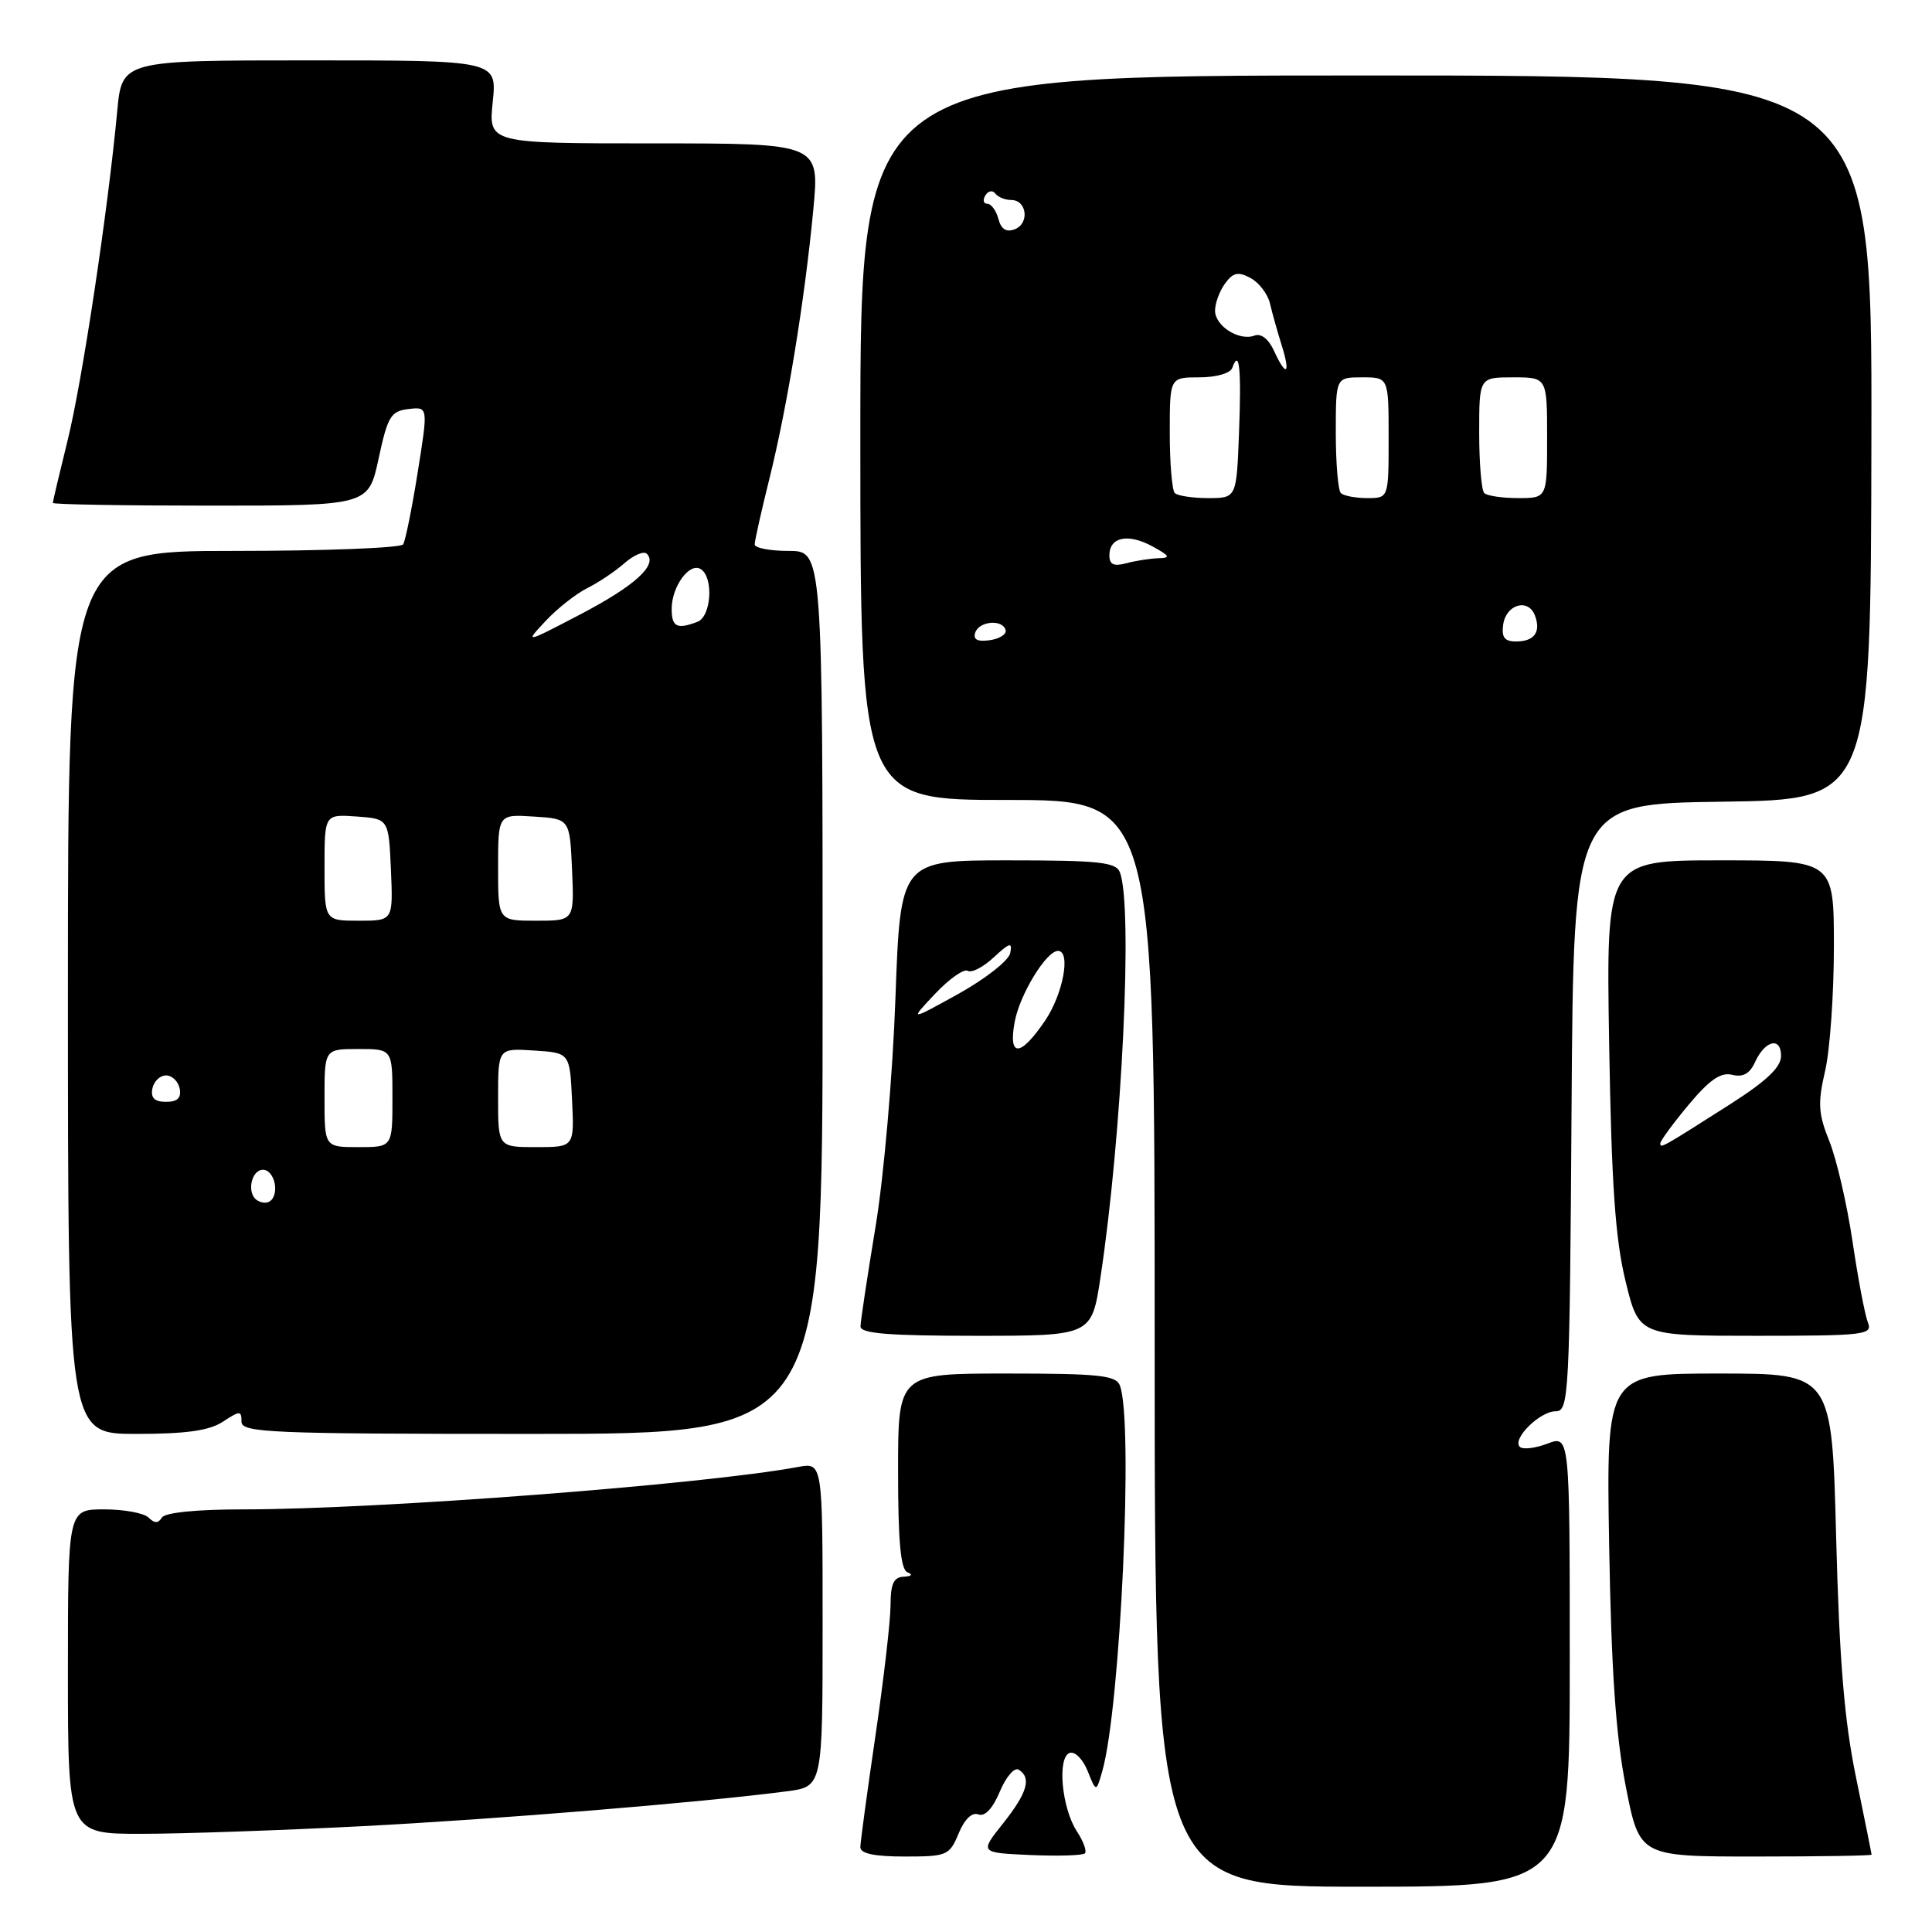 <?xml version="1.0" encoding="UTF-8" standalone="no"?>
<!DOCTYPE svg PUBLIC "-//W3C//DTD SVG 1.1//EN" "http://www.w3.org/Graphics/SVG/1.1/DTD/svg11.dtd" >
<svg xmlns="http://www.w3.org/2000/svg" xmlns:xlink="http://www.w3.org/1999/xlink" version="1.1" viewBox="0 0 256 256">
 <g >
 <path fill="currentColor"
d=" M 208.00 220.09 C 208.00 190.17 208.00 190.17 205.04 191.29 C 203.41 191.91 201.76 192.10 201.38 191.71 C 200.33 190.66 204.04 187.00 206.14 187.00 C 207.89 187.00 207.99 185.02 208.24 146.75 C 208.50 106.50 208.50 106.50 228.20 106.23 C 247.89 105.96 247.89 105.96 247.97 57.98 C 248.05 10.00 248.05 10.00 181.03 10.00 C 114.00 10.00 114.00 10.00 114.00 58.00 C 114.00 106.00 114.00 106.00 133.50 106.00 C 153.00 106.00 153.00 106.00 153.00 178.00 C 153.00 250.00 153.00 250.00 180.50 250.00 C 208.00 250.00 208.00 250.00 208.00 220.09 Z  M 127.02 242.95 C 127.80 241.06 128.80 240.09 129.64 240.42 C 130.50 240.75 131.54 239.64 132.48 237.40 C 133.29 235.45 134.42 234.14 134.98 234.49 C 136.71 235.56 136.13 237.56 132.91 241.61 C 129.81 245.50 129.81 245.50 136.52 245.80 C 140.22 245.96 143.47 245.86 143.75 245.58 C 144.04 245.30 143.56 243.98 142.69 242.66 C 140.68 239.58 140.06 232.86 141.74 232.27 C 142.43 232.03 143.50 233.11 144.12 234.67 C 145.25 237.50 145.25 237.50 146.06 234.68 C 148.47 226.23 150.21 188.31 148.39 183.58 C 147.88 182.24 145.60 182.00 133.39 182.00 C 119.00 182.00 119.00 182.00 119.00 194.92 C 119.00 204.31 119.34 207.97 120.25 208.34 C 121.00 208.64 120.80 208.87 119.75 208.92 C 118.41 208.98 118.00 209.88 118.00 212.75 C 117.99 214.81 117.09 222.57 116.00 230.00 C 114.91 237.43 114.01 244.06 114.00 244.75 C 114.00 245.61 115.84 246.00 119.88 246.00 C 125.49 246.00 125.81 245.86 127.02 242.95 Z  M 248.00 245.75 C 247.99 245.61 247.06 241.00 245.93 235.50 C 244.38 228.01 243.73 220.05 243.30 203.75 C 242.74 182.00 242.74 182.00 227.79 182.00 C 212.84 182.00 212.84 182.00 213.22 204.75 C 213.51 221.39 214.10 229.98 215.43 236.75 C 217.25 246.00 217.25 246.00 232.63 246.00 C 241.08 246.00 248.00 245.89 248.00 245.75 Z  M 48.00 241.98 C 65.97 241.05 92.82 238.85 104.25 237.36 C 109.00 236.74 109.00 236.74 109.00 215.26 C 109.00 193.78 109.00 193.78 105.75 194.38 C 93.18 196.71 50.28 199.99 32.31 200.00 C 26.05 200.00 21.86 200.42 21.45 201.09 C 20.96 201.87 20.47 201.87 19.69 201.09 C 19.09 200.49 16.44 200.00 13.80 200.00 C 9.00 200.00 9.00 200.00 9.00 221.50 C 9.00 243.00 9.00 243.00 18.75 242.99 C 24.11 242.99 37.27 242.53 48.00 241.98 Z  M 29.54 188.38 C 31.80 186.90 32.00 186.90 32.00 188.38 C 32.00 189.84 35.73 190.00 70.50 190.00 C 109.00 190.00 109.00 190.00 109.00 131.50 C 109.00 73.00 109.00 73.00 104.50 73.00 C 102.03 73.00 100.00 72.61 100.00 72.14 C 100.00 71.66 100.88 67.73 101.96 63.39 C 104.33 53.86 106.65 39.61 107.77 27.75 C 108.60 19.00 108.60 19.00 86.66 19.00 C 64.72 19.00 64.72 19.00 65.29 13.50 C 65.86 8.00 65.86 8.00 41.01 8.00 C 16.16 8.00 16.16 8.00 15.53 14.75 C 14.31 27.85 10.89 50.59 8.95 58.39 C 7.88 62.73 7.00 66.44 7.00 66.64 C 7.00 66.84 16.41 67.00 27.91 67.00 C 48.83 67.00 48.83 67.00 50.17 60.75 C 51.37 55.17 51.79 54.47 54.13 54.20 C 56.74 53.89 56.74 53.89 55.35 62.57 C 54.59 67.35 53.72 71.65 53.42 72.13 C 53.12 72.61 43.01 73.00 30.94 73.00 C 9.00 73.00 9.00 73.00 9.00 131.50 C 9.00 190.00 9.00 190.00 18.04 190.00 C 24.67 190.00 27.73 189.57 29.54 188.38 Z  M 145.82 169.25 C 148.69 150.31 150.13 120.11 148.39 115.58 C 147.88 114.24 145.61 114.00 133.55 114.00 C 119.31 114.00 119.31 114.00 118.65 132.26 C 118.29 142.41 117.12 155.85 116.02 162.51 C 114.93 169.11 114.03 175.06 114.02 175.75 C 114.01 176.70 117.72 177.00 129.33 177.00 C 144.65 177.00 144.65 177.00 145.82 169.25 Z  M 247.51 175.25 C 247.12 174.29 246.20 169.45 245.47 164.50 C 244.73 159.55 243.35 153.57 242.40 151.22 C 240.93 147.57 240.84 146.19 241.84 141.89 C 242.48 139.12 243.00 131.71 243.00 125.42 C 243.00 114.00 243.00 114.00 227.91 114.00 C 212.82 114.00 212.82 114.00 213.22 138.25 C 213.53 156.95 214.03 164.16 215.39 169.75 C 217.16 177.00 217.16 177.00 232.69 177.00 C 247.08 177.00 248.16 176.87 247.51 175.25 Z  M 129.22 83.83 C 129.74 82.28 132.88 82.02 133.25 83.50 C 133.39 84.05 132.44 84.65 131.14 84.83 C 129.52 85.06 128.92 84.75 129.22 83.83 Z  M 199.18 82.76 C 199.56 80.08 202.49 79.23 203.38 81.54 C 204.22 83.74 203.31 85.00 200.87 85.00 C 199.36 85.00 198.94 84.44 199.18 82.76 Z  M 147.00 73.59 C 147.00 71.16 149.45 70.64 152.67 72.38 C 155.03 73.66 155.16 73.93 153.50 73.97 C 152.40 74.00 150.49 74.30 149.25 74.63 C 147.58 75.08 147.00 74.81 147.00 73.59 Z  M 155.67 65.33 C 155.30 64.97 155.00 61.37 155.00 57.33 C 155.00 50.00 155.00 50.00 158.92 50.00 C 161.15 50.00 163.03 49.46 163.28 48.75 C 164.22 46.13 164.50 48.80 164.18 57.25 C 163.85 66.00 163.85 66.00 160.09 66.00 C 158.03 66.00 156.03 65.70 155.67 65.33 Z  M 177.67 65.33 C 177.30 64.97 177.00 61.37 177.00 57.33 C 177.00 50.00 177.00 50.00 180.50 50.00 C 184.00 50.00 184.00 50.00 184.00 58.00 C 184.00 66.00 184.00 66.00 181.17 66.00 C 179.61 66.00 178.03 65.70 177.67 65.33 Z  M 196.67 65.33 C 196.30 64.97 196.00 61.37 196.00 57.33 C 196.00 50.00 196.00 50.00 200.50 50.00 C 205.00 50.00 205.00 50.00 205.00 58.00 C 205.00 66.00 205.00 66.00 201.17 66.00 C 199.06 66.00 197.03 65.70 196.67 65.33 Z  M 168.80 46.46 C 168.10 44.93 167.09 44.14 166.25 44.46 C 164.22 45.24 161.00 43.21 161.00 41.16 C 161.00 40.18 161.60 38.56 162.33 37.56 C 163.40 36.10 164.06 35.96 165.71 36.84 C 166.83 37.45 167.99 38.97 168.28 40.22 C 168.57 41.47 169.27 43.96 169.83 45.75 C 171.05 49.62 170.43 50.04 168.80 46.46 Z  M 132.29 29.00 C 132.00 27.90 131.34 27.00 130.82 27.00 C 130.31 27.00 130.19 26.50 130.57 25.89 C 130.94 25.28 131.53 25.17 131.88 25.64 C 132.22 26.11 133.17 26.50 133.99 26.50 C 136.07 26.50 136.45 29.61 134.46 30.38 C 133.34 30.81 132.65 30.37 132.29 29.00 Z  M 34.08 159.05 C 32.65 158.16 33.26 155.00 34.86 155.00 C 36.14 155.00 36.96 157.45 36.13 158.79 C 35.72 159.45 34.90 159.55 34.08 159.05 Z  M 43.00 145.50 C 43.00 139.00 43.00 139.00 47.50 139.00 C 52.00 139.00 52.00 139.00 52.00 145.50 C 52.00 152.00 52.00 152.00 47.50 152.00 C 43.00 152.00 43.00 152.00 43.00 145.50 Z  M 66.00 145.45 C 66.00 138.89 66.00 138.89 70.75 139.20 C 75.50 139.50 75.50 139.50 75.80 145.75 C 76.10 152.00 76.10 152.00 71.05 152.00 C 66.00 152.00 66.00 152.00 66.00 145.45 Z  M 20.19 144.25 C 20.38 143.29 21.19 142.50 22.00 142.50 C 22.81 142.50 23.62 143.29 23.81 144.25 C 24.05 145.48 23.51 146.00 22.00 146.00 C 20.49 146.00 19.95 145.48 20.19 144.25 Z  M 43.00 114.94 C 43.00 107.89 43.00 107.89 47.25 108.19 C 51.50 108.50 51.50 108.50 51.80 115.25 C 52.09 122.00 52.09 122.00 47.55 122.00 C 43.00 122.00 43.00 122.00 43.00 114.94 Z  M 66.00 114.95 C 66.00 107.89 66.00 107.89 70.75 108.20 C 75.50 108.50 75.50 108.50 75.80 115.25 C 76.09 122.00 76.09 122.00 71.05 122.00 C 66.00 122.00 66.00 122.00 66.00 114.95 Z  M 72.30 82.28 C 73.84 80.63 76.32 78.68 77.80 77.94 C 79.29 77.20 81.51 75.71 82.75 74.62 C 83.98 73.54 85.32 72.98 85.71 73.38 C 87.18 74.85 84.15 77.61 76.93 81.39 C 69.50 85.27 69.50 85.27 72.30 82.28 Z  M 89.00 80.69 C 89.00 77.72 91.36 74.48 92.85 75.41 C 94.58 76.48 94.26 81.69 92.42 82.39 C 89.71 83.43 89.00 83.08 89.00 80.69 Z  M 134.46 135.36 C 135.14 131.74 138.65 126.00 140.19 126.00 C 141.93 126.00 140.87 131.73 138.46 135.27 C 135.18 140.10 133.56 140.14 134.46 135.36 Z  M 123.91 131.68 C 125.78 129.70 127.73 128.33 128.23 128.64 C 128.74 128.95 130.29 128.15 131.68 126.85 C 133.81 124.88 134.16 124.79 133.86 126.29 C 133.66 127.28 130.57 129.70 127.00 131.69 C 120.50 135.29 120.50 135.29 123.91 131.68 Z  M 220.00 151.50 C 220.00 151.16 221.69 148.86 223.75 146.39 C 226.53 143.06 228.02 142.04 229.53 142.42 C 230.94 142.77 231.85 142.27 232.53 140.78 C 233.85 137.85 236.00 137.32 236.00 139.92 C 236.00 141.41 234.06 143.25 229.25 146.32 C 220.11 152.14 220.00 152.20 220.00 151.50 Z "/>
</g>
</svg>